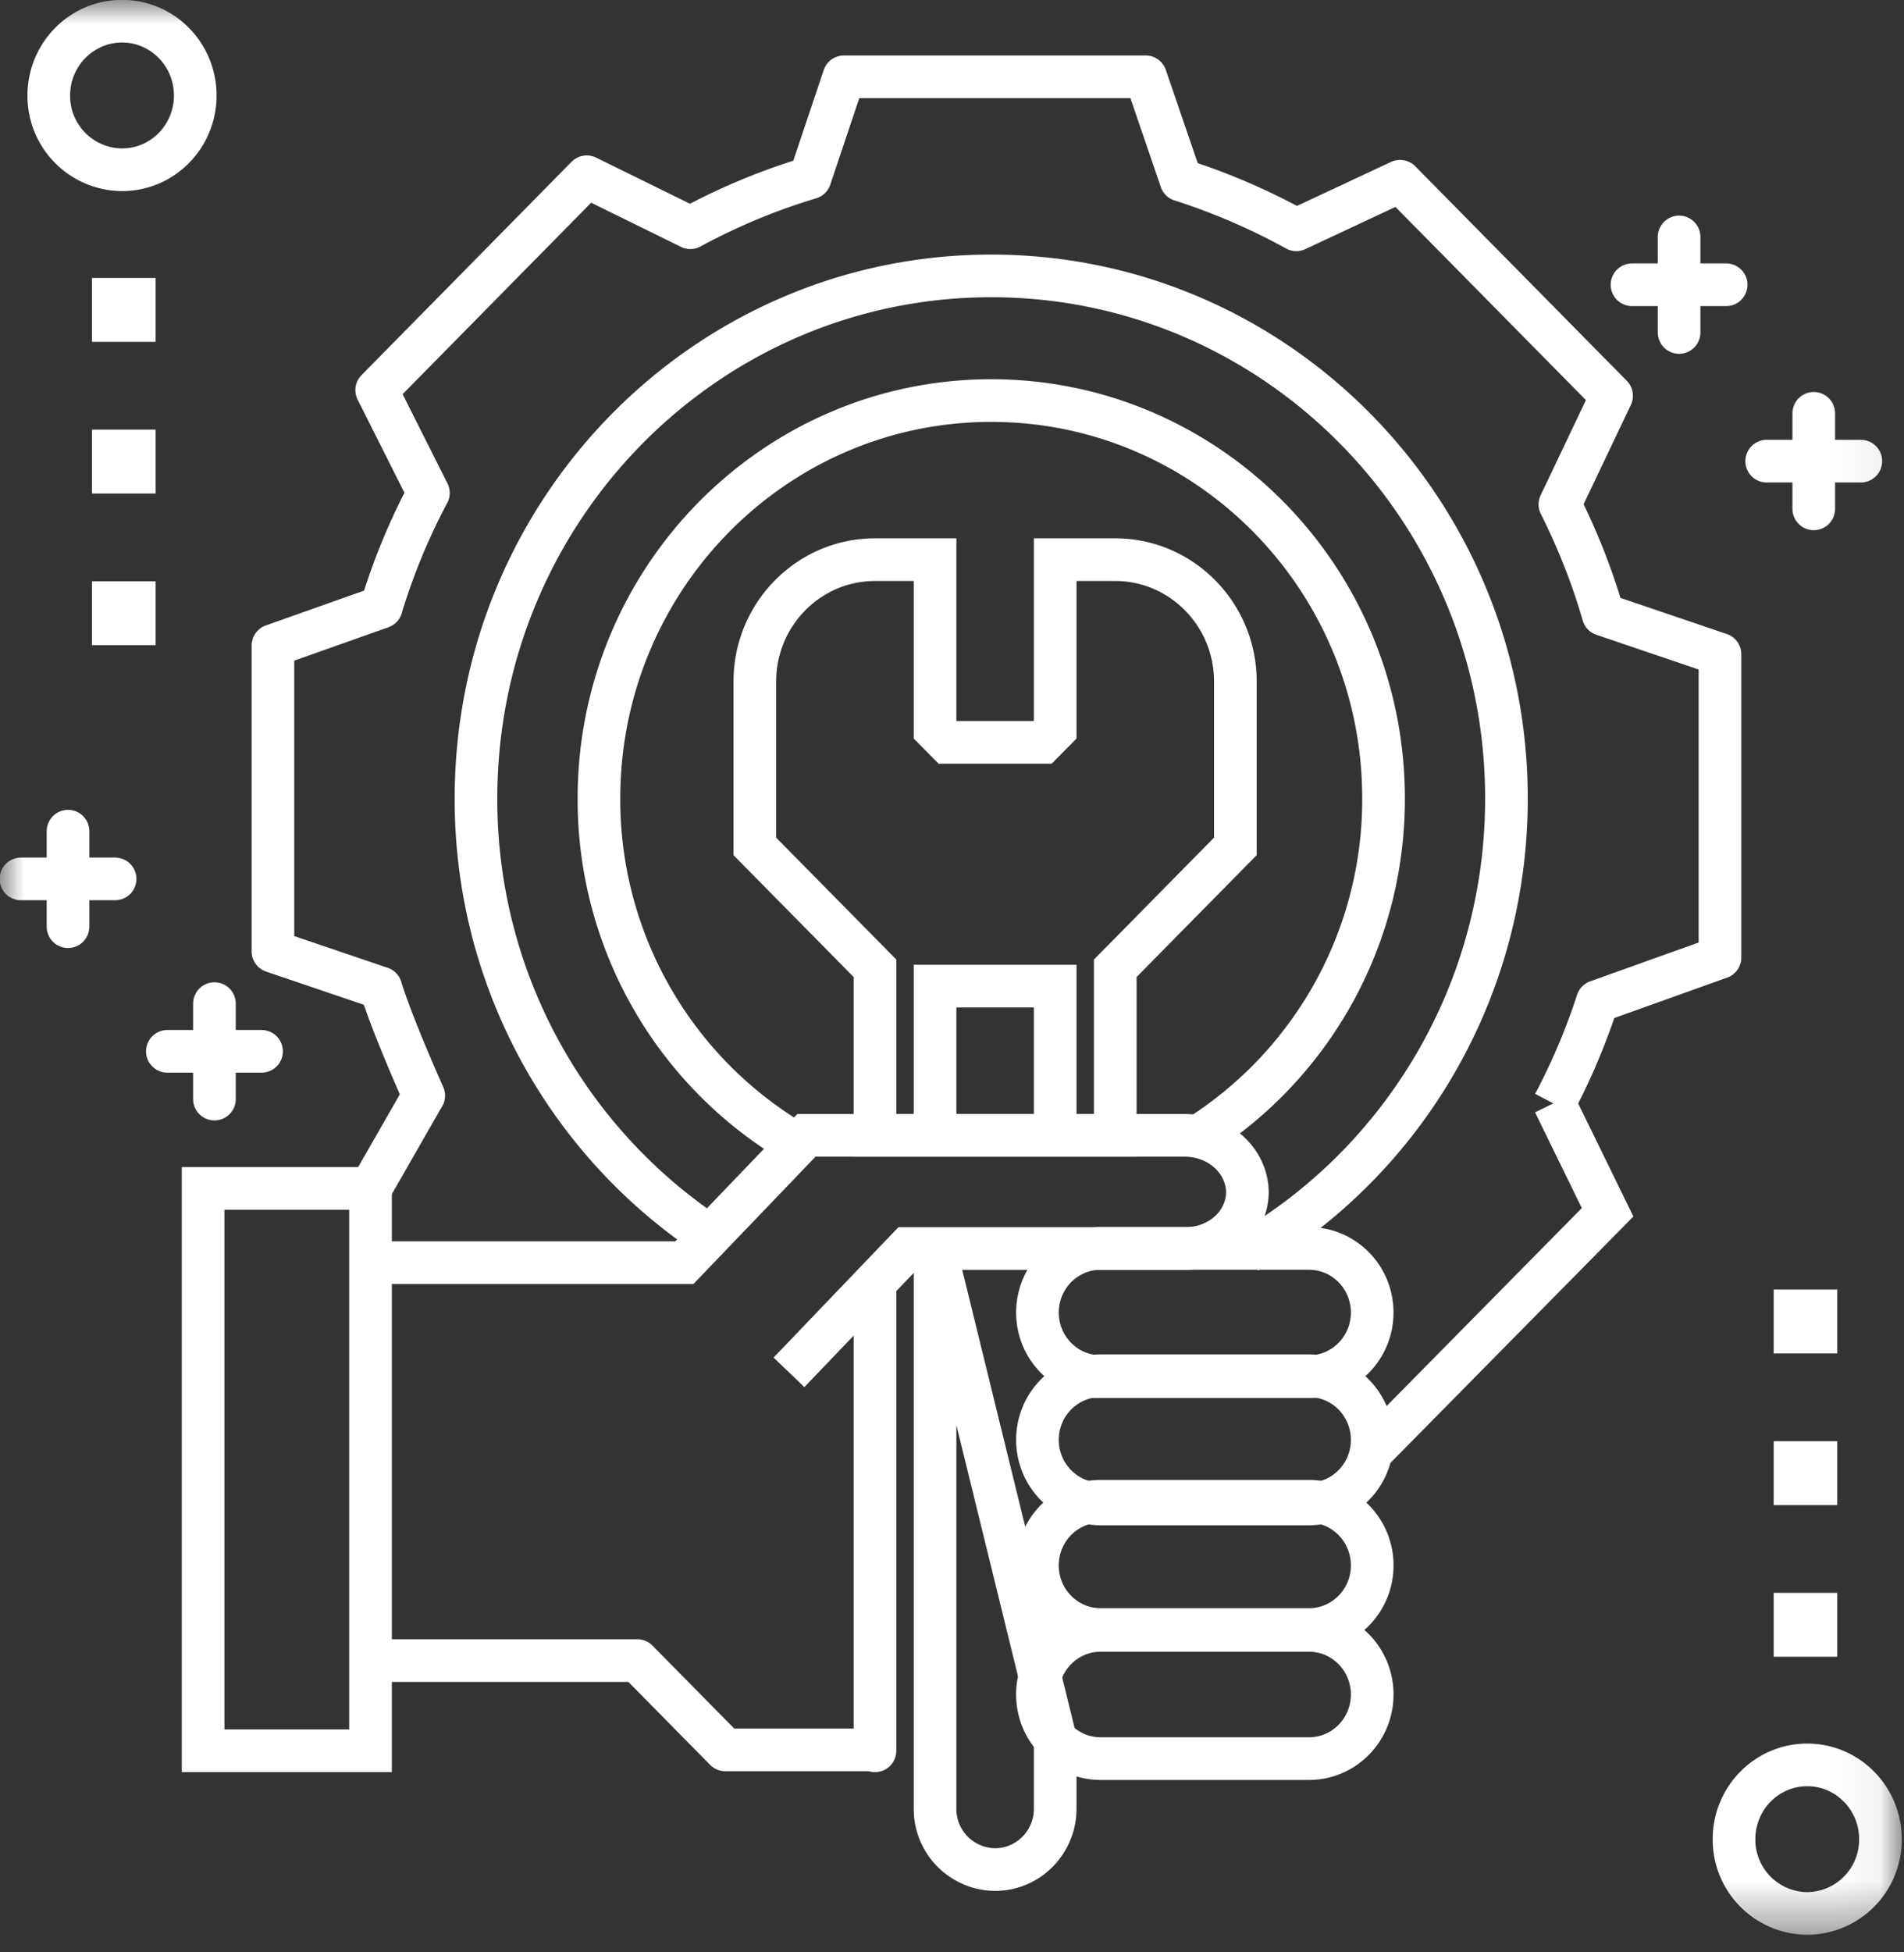 <svg xmlns="http://www.w3.org/2000/svg" xmlns:xlink="http://www.w3.org/1999/xlink" width="40" height="41" viewBox="0 0 40 41">
    <rect x="0" y="0" width="40" height="41" fill="#333333" stroke="none"/>
    <defs>
        <path id="a" d="M0 40.629h39.945V-.001H0z"/>
    </defs>
    <g fill="none" fill-rule="evenodd">
        <path stroke="#FFF" stroke-width=".896" d="M22.168 36.506v1.475c0 .706-.566 1.28-1.262 1.28a1.272 1.272 0 0 1-1.262-1.28V26.22l2.524 10.287zm1.262-12.664v-3.508l2.523-2.56v-3.463c0-1.41-1.132-2.558-2.523-2.558h-1.262v3.573l-.262.264h-2l-.262-.264v-3.573h-1.262c-1.392 0-2.524 1.147-2.524 2.558v3.464l2.524 2.559v3.508h5.048zm-3.786 0h2.524v-3.134h-2.524v3.134z"/>
        <mask id="b" fill="#fff">
            <use xlink:href="#a"/>
        </mask>
        <path stroke="#FFF" stroke-width=".896" d="M4.267 36.766h3.517v-11.81H4.267z" mask="url(#b)"/>
        <path stroke="#FFF" stroke-width=".896" d="M7.784 26.516h6.593l2.565-2.674h7.949c.537 0 1.054.307 1.245.817.083.221.105.48-.004.766-.19.498-.698.794-1.224.794h-5.842l-2.491 2.6" mask="url(#b)"/>
        <path stroke="#FFF" stroke-width=".896" d="M23.123 28.91H27.5c.733 0 1.328-.604 1.328-1.347s-.595-1.346-1.328-1.346h-4.377c-.734 0-1.328.603-1.328 1.346 0 .743.594 1.346 1.328 1.346z" mask="url(#b)"/>
        <path stroke="#FFF" stroke-width=".896" d="M23.123 31.583H27.5c.733 0 1.328-.603 1.328-1.346 0-.743-.595-1.346-1.328-1.346h-4.377c-.734 0-1.328.603-1.328 1.346 0 .743.594 1.346 1.328 1.346z" mask="url(#b)"/>
        <path stroke="#FFF" stroke-width=".896" d="M23.123 34.22H27.5c.733 0 1.328-.603 1.328-1.346 0-.744-.595-1.347-1.328-1.347h-4.377c-.734 0-1.328.603-1.328 1.347 0 .743.594 1.346 1.328 1.346zM23.123 36.931H27.5c.733 0 1.328-.603 1.328-1.346 0-.744-.595-1.347-1.328-1.347h-4.377c-.734 0-1.328.603-1.328 1.347 0 .743.594 1.346 1.328 1.346zM16.681 23.993a8.374 8.374 0 0 1-4.098-7.225c0-4.615 3.69-8.356 8.241-8.356 4.552 0 8.242 3.74 8.242 8.356a8.377 8.377 0 0 1-3.848 7.07" mask="url(#b)"/>
        <path stroke="#FFF" stroke-width=".896" d="M14.896 25.95A11.003 11.003 0 0 1 10 16.769c0-6.061 4.846-10.975 10.824-10.975s10.824 4.914 10.824 10.975c0 4.074-2.19 7.63-5.441 9.523M8.042 12.737l-.031.009M8.016 20.754l-.014-.004M14.525 4.79l-.022-.008M9.005 10.361L9 10.352M24.815 3.788v-.004" mask="url(#b)"/>
        <path stroke="#FFF" stroke-linejoin="round" stroke-width=".896" d="M7.784 24.957l1.117-1.95.001.002s-.669-1.492-.9-2.26l-2.268-.77v-6.422l2.277-.807v-.004c.255-.838.585-1.636.989-2.394l-1.086-2.16 4.413-4.48 2.176 1.07c.796-.432 1.64-.784 2.515-1.047l.712-2.122h6.338l.743 2.17h.004c.844.272 1.653.62 2.418 1.043l2.18-1.02 4.444 4.505-1.086 2.282c.37.735.677 1.51.91 2.313l2.453.833v6.369l-2.576.922a13.546 13.546 0 0 1-.911 2.15" mask="url(#b)"/>
        <path stroke="#FFF" stroke-width=".896" d="M17.017 3.735l-.004.013M32.771 10.593l-.004.01M33.558 21.03l-.022.01M32.651 23.162l1.122 2.296-4.959 5.028" mask="url(#b)"/>
        <path stroke="#FFF" stroke-linejoin="round" stroke-width=".896" d="M7.784 34.872h5.604l1.85 1.876h3.132l.012.018v-9.823M39.505 38.623a1.55 1.55 0 0 1-1.538 1.56 1.55 1.55 0 0 1-1.538-1.56c0-.861.688-1.56 1.538-1.56.85 0 1.538.699 1.538 1.56z" mask="url(#b)"/>
        <path stroke="#FFF" stroke-width=".896" d="M37.71 34.343h.44v-.445h-.44zM37.71 31.159h.44v-.446h-.44zM37.71 27.974h.44v-.446h-.44z" mask="url(#b)"/>
        <path stroke="#FFF" stroke-linejoin="round" stroke-width=".896" d="M1.025 2.005c0-.861.69-1.56 1.539-1.56.85 0 1.538.699 1.538 1.56 0 .862-.688 1.56-1.538 1.56a1.55 1.55 0 0 1-1.539-1.56z" mask="url(#b)"/>
        <path stroke="#FFF" stroke-width=".896" d="M2.381 6.731h.44v-.446h-.44zM2.381 9.916h.44V9.47h-.44zM2.381 13.1h.44v-.445h-.44z" mask="url(#b)"/>
        <path stroke="#FFF" stroke-linecap="round" stroke-linejoin="round" stroke-width=".896" d="M38.104 8.68v2.006M39.093 9.684h-1.978M35.275 4.976v2.006M36.264 5.98h-1.978M4.505 21.076v2.005M5.495 22.078H3.516M1.429 17.455v2.005M2.418 18.457H.44" mask="url(#b)"/>
    </g>
</svg>
